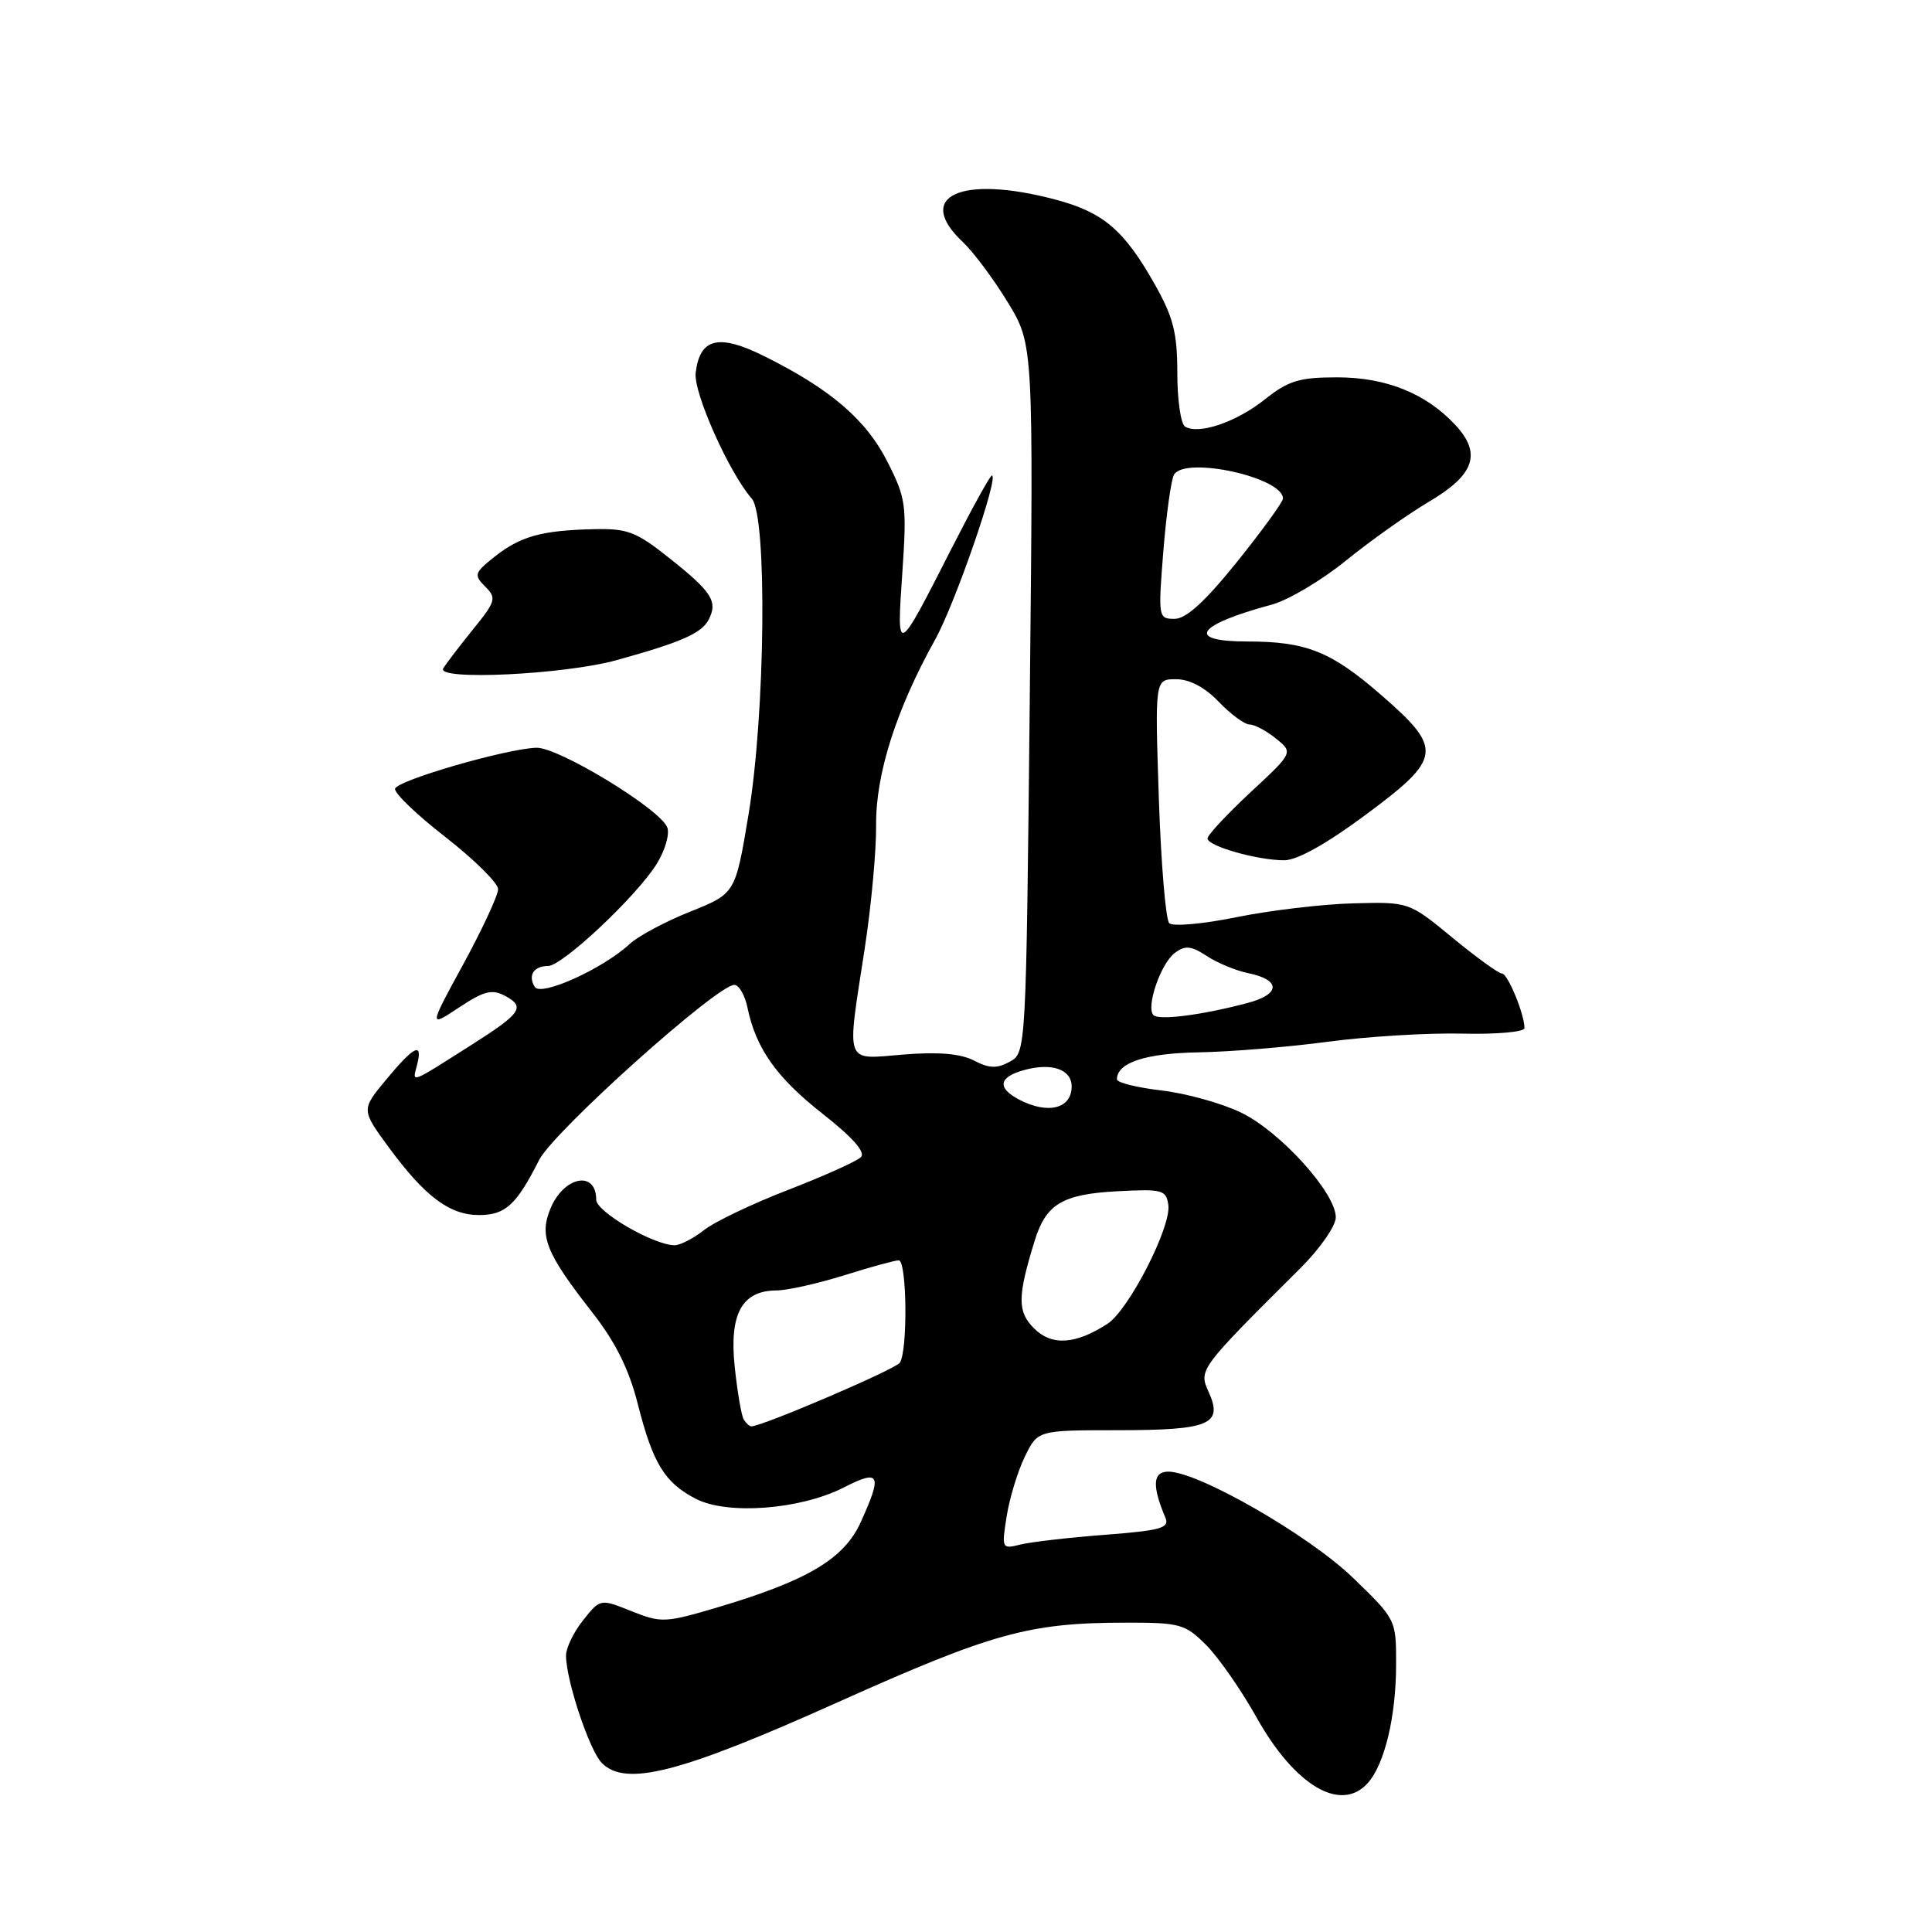 <?xml version="1.0" encoding="UTF-8" standalone="no"?>
<!DOCTYPE svg PUBLIC "-//W3C//DTD SVG 1.1//EN" "http://www.w3.org/Graphics/SVG/1.1/DTD/svg11.dtd" >
<svg xmlns="http://www.w3.org/2000/svg" xmlns:xlink="http://www.w3.org/1999/xlink" version="1.1" viewBox="0 0 256 256">
 <g >
 <path fill="currentColor"
d=" M 181.25 236.25 C 183.48 233.74 184.99 227.42 184.99 220.55 C 185.00 214.61 184.99 214.58 179.25 209.04 C 173.42 203.42 158.78 195.00 154.81 195.00 C 152.74 195.00 152.63 196.86 154.42 201.10 C 155.00 202.47 153.84 202.79 146.41 203.37 C 141.63 203.73 136.59 204.32 135.21 204.66 C 132.74 205.28 132.71 205.21 133.39 200.90 C 133.78 198.48 134.86 194.93 135.80 193.01 C 137.50 189.51 137.50 189.51 148.20 189.51 C 160.34 189.50 162.11 188.74 160.13 184.39 C 158.82 181.50 158.92 181.36 172.25 168.10 C 174.88 165.49 177.00 162.45 177.00 161.30 C 177.00 158.06 169.64 149.93 164.44 147.42 C 161.87 146.18 157.12 144.86 153.88 144.49 C 150.65 144.11 148.00 143.45 148.00 143.02 C 148.00 140.81 151.77 139.56 158.86 139.44 C 163.06 139.37 170.78 138.73 176.00 138.03 C 181.22 137.34 189.21 136.85 193.75 136.96 C 198.30 137.07 202.00 136.74 202.00 136.23 C 202.00 134.37 199.78 129.00 199.02 129.00 C 198.58 129.00 195.63 126.86 192.46 124.25 C 186.69 119.50 186.69 119.50 179.26 119.70 C 175.17 119.81 168.22 120.64 163.80 121.54 C 159.39 122.44 155.39 122.79 154.93 122.33 C 154.46 121.86 153.84 114.39 153.55 105.74 C 153.03 90.00 153.03 90.00 155.83 90.00 C 157.63 90.00 159.65 91.07 161.50 93.00 C 163.08 94.65 164.92 96.00 165.58 96.00 C 166.24 96.00 167.81 96.84 169.07 97.86 C 171.37 99.72 171.37 99.72 165.68 105.00 C 162.56 107.91 160.00 110.66 160.00 111.10 C 160.00 112.11 166.60 113.99 170.16 113.99 C 171.86 114.00 175.77 111.82 180.91 108.00 C 191.10 100.45 191.26 99.26 183.00 92.08 C 176.37 86.31 173.08 85.00 165.26 85.00 C 157.04 85.00 158.49 82.82 168.50 80.12 C 170.70 79.53 175.14 76.89 178.36 74.27 C 181.59 71.65 186.54 68.14 189.36 66.47 C 195.40 62.91 196.36 60.09 192.83 56.30 C 188.93 52.12 183.66 50.00 177.18 50.00 C 172.16 50.00 170.72 50.44 167.59 52.93 C 163.79 55.95 158.83 57.63 157.02 56.52 C 156.46 56.17 156.00 52.98 156.00 49.43 C 156.00 44.10 155.47 42.04 153.01 37.67 C 148.95 30.48 146.21 28.14 139.87 26.45 C 127.34 23.12 121.09 25.98 127.58 32.07 C 129.00 33.41 131.68 37.01 133.55 40.08 C 136.94 45.66 136.94 45.66 136.45 92.58 C 135.96 139.40 135.96 139.50 133.80 140.68 C 132.11 141.61 131.08 141.58 129.06 140.53 C 127.29 139.61 124.35 139.36 119.74 139.73 C 111.80 140.37 112.17 141.38 114.57 125.74 C 115.44 120.11 116.12 112.73 116.09 109.33 C 116.02 102.60 118.76 93.99 123.91 84.75 C 126.55 80.01 132.43 63.00 131.43 63.00 C 131.20 63.00 128.78 67.39 126.05 72.75 C 118.81 86.98 118.80 86.98 119.56 75.93 C 120.17 66.90 120.06 66.05 117.58 61.17 C 114.76 55.59 110.01 51.53 101.22 47.17 C 95.20 44.19 92.73 44.80 92.18 49.41 C 91.87 52.02 96.61 62.64 99.62 66.08 C 101.68 68.44 101.41 94.62 99.18 107.95 C 97.44 118.40 97.44 118.40 91.47 120.79 C 88.19 122.10 84.58 124.02 83.45 125.07 C 79.89 128.37 71.67 132.09 70.86 130.77 C 69.92 129.25 70.72 128.00 72.62 128.00 C 74.52 128.00 84.39 118.72 87.03 114.45 C 88.13 112.68 88.75 110.51 88.42 109.64 C 87.48 107.20 73.99 98.99 71.07 99.08 C 67.09 99.21 52.69 103.38 52.35 104.50 C 52.19 105.05 55.19 107.94 59.03 110.92 C 62.86 113.91 66.00 117.01 66.00 117.82 C 66.00 118.63 63.93 123.09 61.41 127.72 C 56.81 136.15 56.81 136.15 60.82 133.50 C 64.15 131.29 65.20 131.03 66.95 131.97 C 69.63 133.41 69.05 134.27 62.68 138.32 C 54.19 143.72 54.62 143.55 55.25 141.16 C 56.07 138.00 54.92 138.53 51.18 143.04 C 47.86 147.04 47.86 147.04 51.50 152.01 C 56.31 158.55 59.57 161.00 63.48 161.00 C 66.96 161.00 68.42 159.67 71.44 153.70 C 73.35 149.93 95.01 130.50 97.30 130.50 C 97.91 130.50 98.70 131.85 99.04 133.50 C 100.17 138.94 102.89 142.78 109.01 147.59 C 113.01 150.73 114.72 152.68 114.07 153.33 C 113.52 153.88 109.20 155.82 104.45 157.66 C 99.71 159.49 94.68 161.89 93.28 163.00 C 91.88 164.10 90.13 165.00 89.39 165.00 C 86.64 165.00 79.00 160.57 79.00 158.97 C 79.00 155.03 74.71 155.86 72.94 160.14 C 71.43 163.79 72.33 166.03 78.47 173.89 C 81.56 177.84 83.34 181.42 84.50 186.00 C 86.51 193.92 88.06 196.46 92.20 198.60 C 96.39 200.77 106.06 200.03 111.78 197.11 C 116.62 194.64 116.95 195.31 114.05 201.70 C 111.85 206.55 107.02 209.43 95.16 212.96 C 88.14 215.04 87.63 215.07 83.68 213.49 C 79.54 211.83 79.54 211.83 77.28 214.67 C 76.03 216.23 75.01 218.33 75.00 219.35 C 75.00 222.64 78.10 231.95 79.75 233.61 C 82.93 236.79 90.11 234.94 111.00 225.56 C 131.52 216.36 136.36 215.02 149.17 215.01 C 156.36 215.00 157.04 215.19 159.83 217.98 C 161.46 219.62 164.46 223.92 166.49 227.55 C 171.57 236.64 177.69 240.25 181.25 236.25 Z  M 81.71 87.47 C 90.27 85.10 92.98 83.91 93.90 82.11 C 95.14 79.70 94.34 78.44 88.79 74.03 C 84.29 70.44 83.18 70.01 78.62 70.12 C 71.76 70.28 68.94 71.07 65.52 73.78 C 62.85 75.91 62.76 76.19 64.29 77.72 C 65.82 79.25 65.71 79.66 62.65 83.43 C 60.84 85.67 59.08 87.98 58.73 88.57 C 57.77 90.20 74.81 89.39 81.71 87.47 Z  M 98.55 188.09 C 98.24 187.58 97.70 184.43 97.35 181.07 C 96.62 174.09 98.31 171.01 102.90 170.99 C 104.33 170.98 108.35 170.08 111.84 168.99 C 115.33 167.89 118.59 167.00 119.09 167.00 C 120.17 167.00 120.30 179.02 119.23 180.57 C 118.63 181.45 101.00 189.00 99.55 189.00 C 99.31 189.00 98.86 188.59 98.55 188.09 Z  M 137.02 176.02 C 134.79 173.79 134.80 171.85 137.11 164.37 C 138.60 159.55 140.78 158.24 148.00 157.85 C 154.03 157.53 154.52 157.66 154.81 159.66 C 155.22 162.55 149.57 173.58 146.75 175.41 C 142.50 178.16 139.36 178.36 137.02 176.02 Z  M 135.11 145.74 C 132.06 144.16 132.30 142.70 135.77 141.77 C 139.39 140.79 142.00 141.71 142.00 143.96 C 142.00 146.89 138.90 147.69 135.11 145.74 Z  M 152.84 134.51 C 151.81 133.47 153.81 127.63 155.68 126.26 C 157.05 125.24 157.84 125.32 159.91 126.68 C 161.31 127.60 163.78 128.62 165.40 128.95 C 169.74 129.84 169.70 131.74 165.31 132.90 C 159.35 134.49 153.56 135.24 152.84 134.51 Z  M 154.15 73.01 C 154.55 68.06 155.19 63.51 155.57 62.88 C 157.10 60.42 170.00 63.26 170.00 66.06 C 170.00 66.51 167.26 70.28 163.92 74.44 C 159.67 79.72 157.17 82.00 155.64 82.00 C 153.48 82.00 153.45 81.82 154.15 73.01 Z "/>
</g>
</svg>